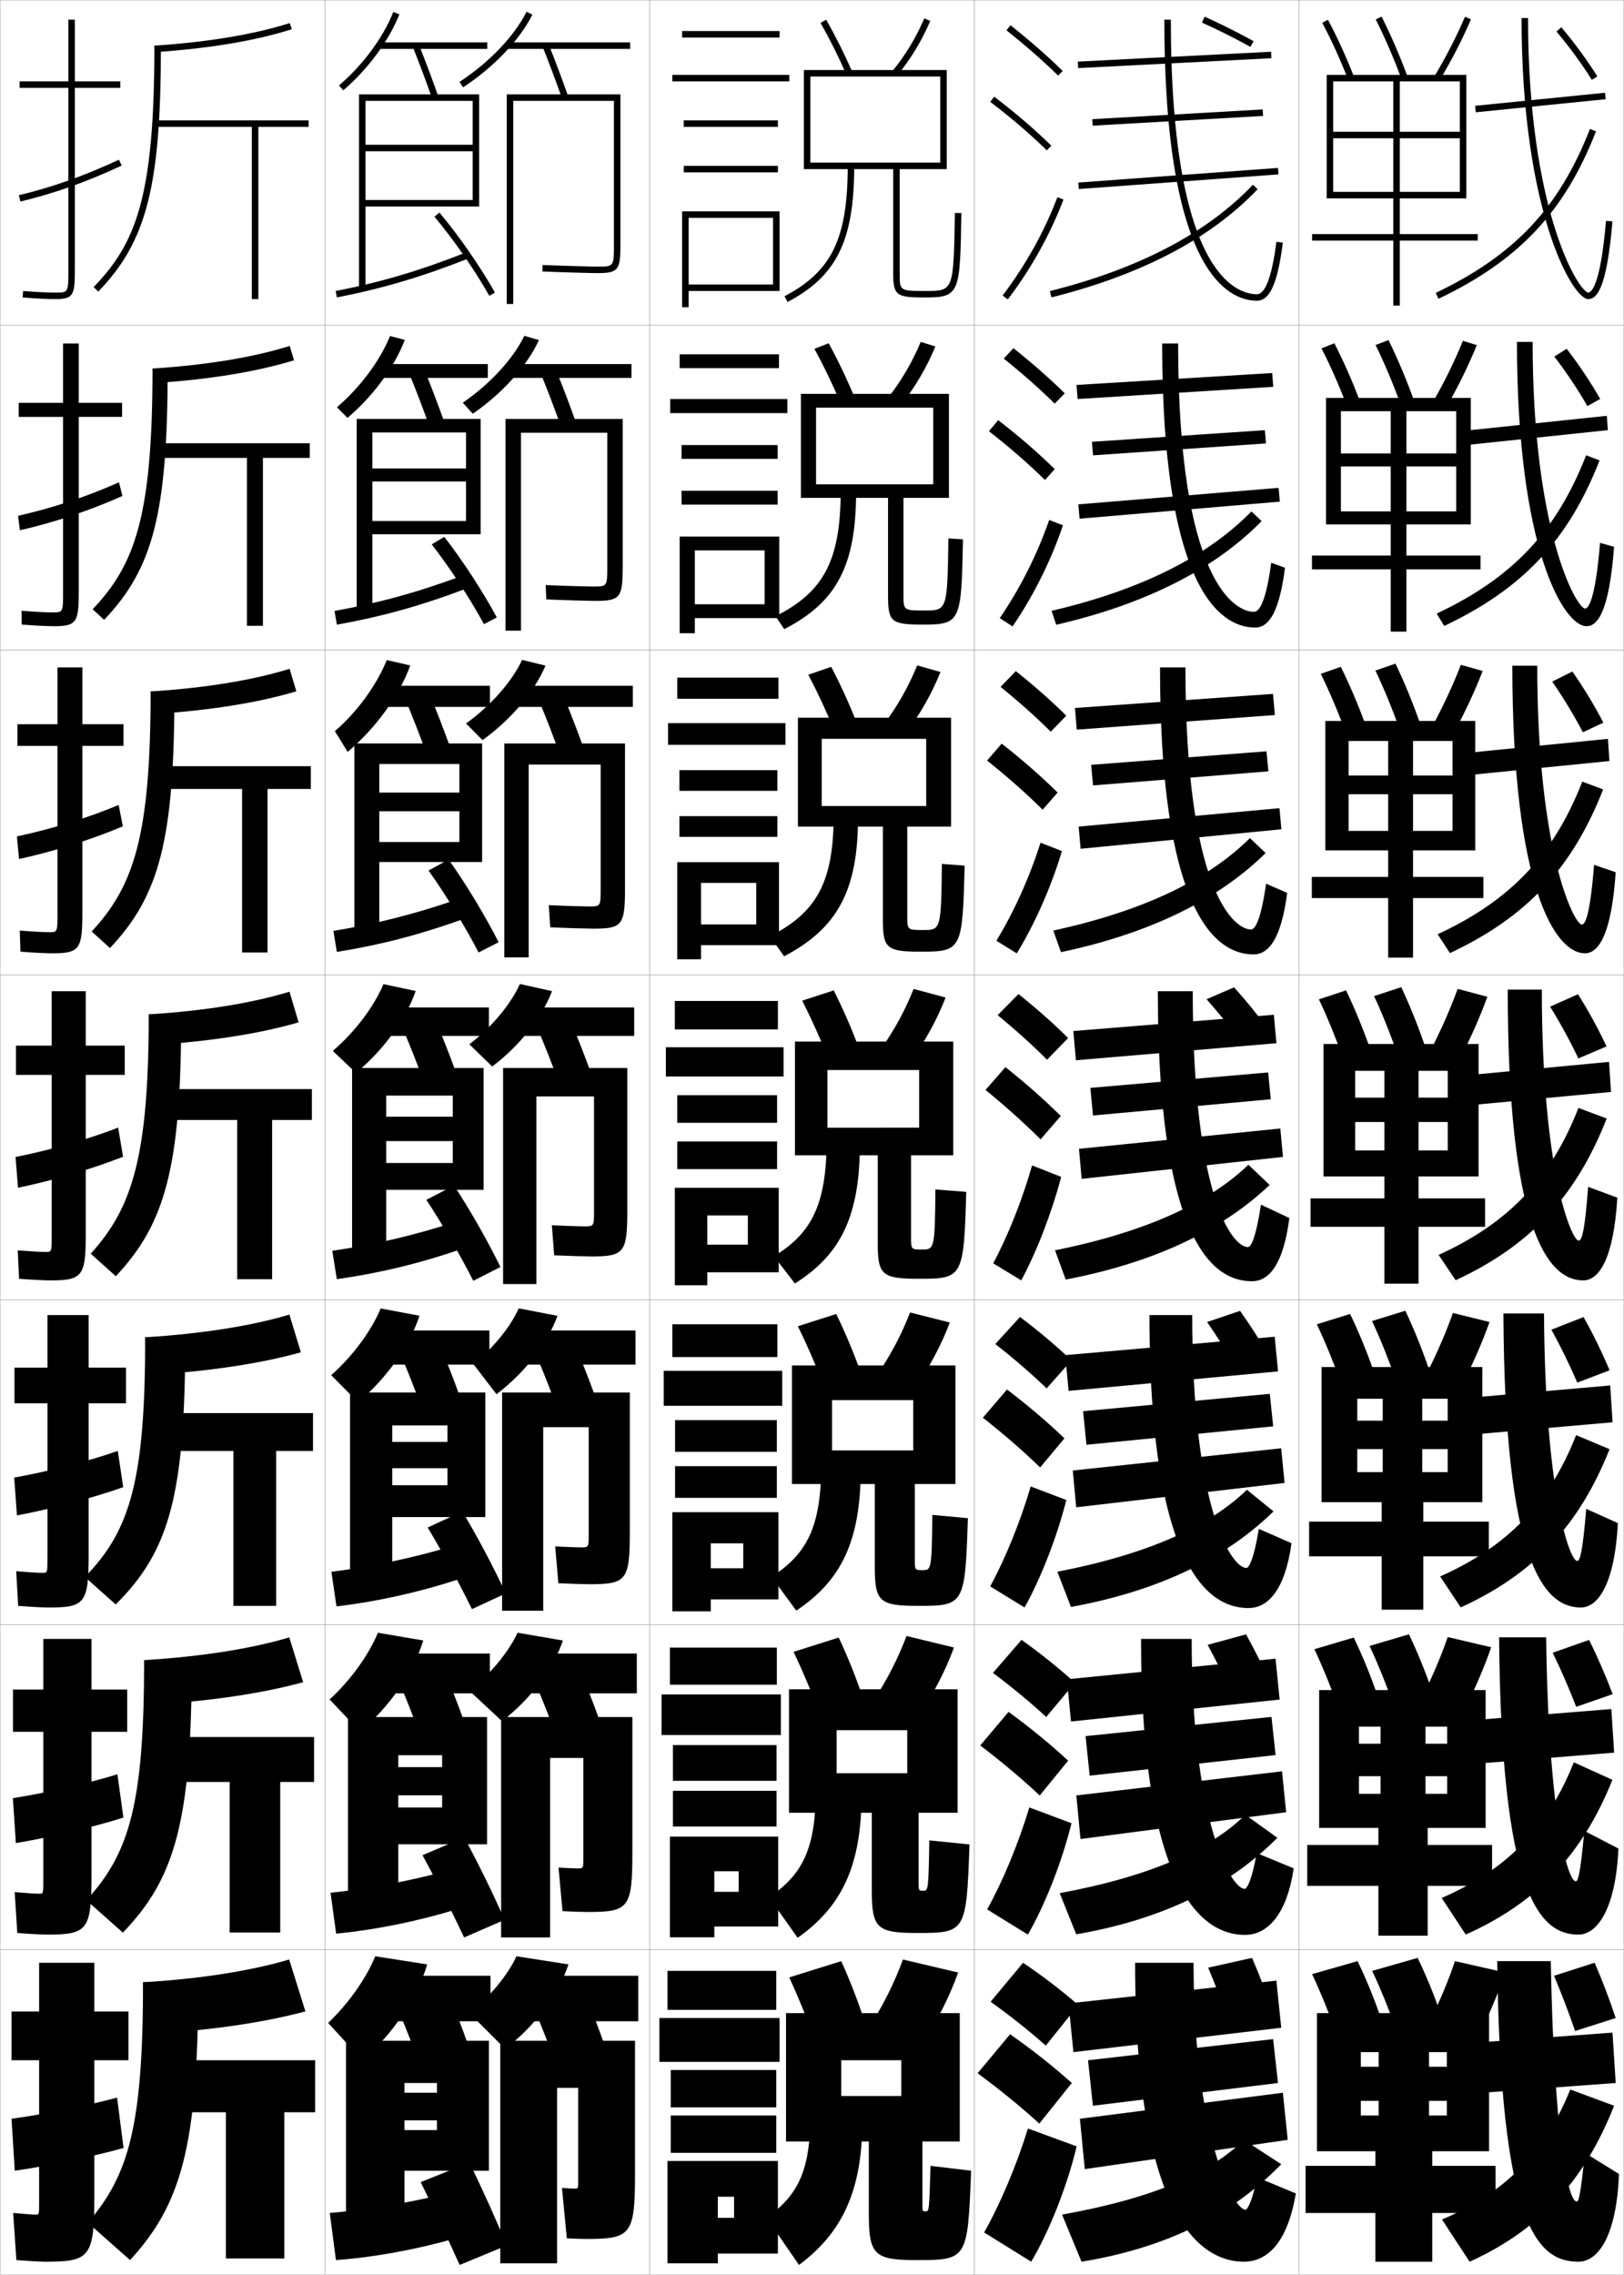 <?xml version="1.0" encoding="utf-8"?>
<!-- Generator: Adobe Illustrator 11 Build 225, SVG Export Plug-In . SVG Version: 6.0.0 Build 78)  -->
<!DOCTYPE svg PUBLIC "-//W3C//DTD SVG 1.0//EN"    "http://www.w3.org/TR/2001/REC-SVG-20010904/DTD/svg10.dtd">
<svg  xmlns="http://www.w3.org/2000/svg" xmlns:xlink="http://www.w3.org/1999/xlink" xmlns:a="http://ns.adobe.com/AdobeSVGViewerExtensions/3.0/"
	 width="500.1" height="700.1" viewBox="0 0 500.1 700.1"
	 overflow="visible" enable-background="new 0 0 500.1 700.1" xml:space="preserve">
		<g id="glyphs">
			<g>
				<rect x="0.05" y="0.05" fill="none" stroke="#999999" stroke-width="0.1" width="100" height="100"/> 
				<rect x="0.05" y="100.05" fill="none" stroke="#999999" stroke-width="0.1" width="100" height="100"/> 
				<rect x="0.05" y="200.05" fill="none" stroke="#999999" stroke-width="0.1" width="100" height="100"/> 
				<rect x="0.05" y="300.05" fill="none" stroke="#999999" stroke-width="0.1" width="100" height="100"/> 
				<rect x="0.05" y="400.05" fill="none" stroke="#999999" stroke-width="0.1" width="100" height="100"/> 
				<rect x="0.05" y="500.05" fill="none" stroke="#999999" stroke-width="0.1" width="100" height="100"/> 
				<rect x="0.05" y="600.05" fill="none" stroke="#999999" stroke-width="0.1" width="100" height="100"/> 
				<rect x="100.05" y="0.05" fill="none" stroke="#999999" stroke-width="0.1" width="100" height="100"/> 
				<rect x="100.05" y="100.05" fill="none" stroke="#999999" stroke-width="0.1" width="100" height="100"/> 
				<rect x="100.05" y="200.05" fill="none" stroke="#999999" stroke-width="0.1" width="100" height="100"/> 
				<rect x="100.05" y="300.05" fill="none" stroke="#999999" stroke-width="0.1" width="100" height="100"/> 
				<rect x="100.05" y="400.05" fill="none" stroke="#999999" stroke-width="0.1" width="100" height="100"/> 
				<rect x="100.05" y="500.05" fill="none" stroke="#999999" stroke-width="0.1" width="100" height="100"/> 
				<rect x="100.05" y="600.05" fill="none" stroke="#999999" stroke-width="0.1" width="100" height="100"/> 
				<rect x="200.05" y="0.05" fill="none" stroke="#999999" stroke-width="0.1" width="100" height="100"/> 
				<rect x="200.05" y="100.05" fill="none" stroke="#999999" stroke-width="0.1" width="100" height="100"/> 
				<rect x="200.05" y="200.05" fill="none" stroke="#999999" stroke-width="0.1" width="100" height="100"/> 
				<rect x="200.05" y="300.05" fill="none" stroke="#999999" stroke-width="0.1" width="100" height="100"/> 
				<rect x="200.05" y="400.05" fill="none" stroke="#999999" stroke-width="0.1" width="100" height="100"/> 
				<rect x="200.05" y="500.05" fill="none" stroke="#999999" stroke-width="0.1" width="100" height="100"/> 
				<rect x="200.05" y="600.05" fill="none" stroke="#999999" stroke-width="0.1" width="100" height="100"/> 
				<rect x="300.05" y="0.05" fill="none" stroke="#999999" stroke-width="0.1" width="100" height="100"/> 
				<rect x="300.05" y="100.05" fill="none" stroke="#999999" stroke-width="0.1" width="100" height="100"/> 
				<rect x="300.05" y="200.05" fill="none" stroke="#999999" stroke-width="0.1" width="100" height="100"/> 
				<rect x="300.05" y="300.05" fill="none" stroke="#999999" stroke-width="0.1" width="100" height="100"/> 
				<rect x="300.05" y="400.05" fill="none" stroke="#999999" stroke-width="0.1" width="100" height="100"/> 
				<rect x="300.05" y="500.05" fill="none" stroke="#999999" stroke-width="0.1" width="100" height="100"/> 
				<rect x="300.05" y="600.05" fill="none" stroke="#999999" stroke-width="0.1" width="100" height="100"/> 
				<rect x="400.05" y="0.05" fill="none" stroke="#999999" stroke-width="0.1" width="100" height="100"/> 
				<rect x="400.05" y="100.05" fill="none" stroke="#999999" stroke-width="0.1" width="100" height="100"/> 
				<rect x="400.05" y="200.05" fill="none" stroke="#999999" stroke-width="0.1" width="100" height="100"/> 
				<rect x="400.05" y="300.05" fill="none" stroke="#999999" stroke-width="0.1" width="100" height="100"/> 
				<rect x="400.05" y="400.05" fill="none" stroke="#999999" stroke-width="0.1" width="100" height="100"/> 
				<rect x="400.05" y="500.05" fill="none" stroke="#999999" stroke-width="0.1" width="100" height="100"/> 
				<rect x="400.05" y="600.05" fill="none" stroke="#999999" stroke-width="0.1" width="100" height="100"/> 
			</g>
			<g>
				<g>
					<path d="M37.05,25.05h-14v-19h-2v19h-15v2h15v56c0,7,0,7-4,7c-2.432,0-5.955-0.177-9.92-0.497
						L6.97,91.547c4.016,0.324,7.596,0.503,10.08,0.503c5.593,0,6-1.245,6-9v-56h14
						V25.05z"/>
					<path d="M5.816,60.077l0.467,1.945c10.503-2.519,20.414-6.035,31.189-11.066
						l-0.846-1.812C25.976,54.117,16.186,57.592,5.816,60.077z"/>
				</g>
				<g>
					<path d="M37.592,123.966H24.258v-18.25h-4.833v18.25H5.758v4.333h13.667v53.75
						c0,6.41-0.01,6.417-3.25,6.417c-2.115,0-5.447-0.174-9.514-0.498l0.028,4.245
						c4.202,0.331,7.691,0.502,9.986,0.502c7.009,0,7.583-1.312,7.583-10.833v-53.584
						h13.333V123.966z"/>
					<path d="M37.701,152.635l-1.07-4.199c-10.075,4.479-20.488,7.918-31.072,10.305
						l0.565,4.452C16.667,160.792,27.436,157.205,37.701,152.635z"/>
				</g>
				<g>
					<path d="M38.032,222.883H25.365v-17.5h-7.667v17.5H5.365v6.667h12.333v51.5
						c0,5.821-0.02,5.833-2.5,5.833c-1.798,0-4.938-0.172-9.109-0.498l0.218,6.496
						c4.387,0.337,7.785,0.502,9.891,0.502c8.425,0,9.167-1.381,9.167-12.667
						v-51.167h12.667V222.883z"/>
					<path d="M37.828,254.313l-1.294-6.584c-9.498,3.984-20.535,7.386-31.333,9.675
						l0.663,6.958C16.447,262.08,28.072,258.423,37.828,254.313z"/>
				</g>
				<g>
					<path d="M15.667,394.05c9.842,0,10.75-1.448,10.75-14.5v-48.75h12v-9h-12v-16.75h-10.5v16.75h-11v9h11v49.25
						c0,5.231-0.029,5.25-1.75,5.25c-1.481,0-4.43-0.169-8.703-0.498l0.406,8.746
						C10.443,393.892,13.75,394.05,15.667,394.05z"/>
					<path d="M37.899,355.992l-1.518-8.971c-8.922,3.489-20.582,6.855-31.596,9.046
						l0.762,9.465C16.172,363.367,28.653,359.641,37.899,355.992z"/>
				</g>
				<g>
					<path d="M15.127,494.716c11.103,0,12.167-1.438,12.167-16.333v-46.5h11.5v-11h-11.5v-16.166
						H14.627v16.166H4.461v11h10.167v47.5c0,4.643-0.03,4.667-1.5,4.667
						c-1.285,0-4.124-0.169-8.135-0.499l0.604,10.664
						C10.226,494.563,13.416,494.716,15.127,494.716z"/>
					<path d="M37.949,457.678l-1.678-11.147c-9.012,3.146-21.278,6.303-31.897,8.198
						l0.841,11.643C15.366,464.501,28.676,460.982,37.949,457.678z"/>
				</g>
				<g>
					<path d="M14.589,595.383c12.364,0,13.583-1.429,13.583-18.166v-44.25h11v-13h-11v-15.584
						H13.339v15.584H4.006v13h9.333v45.75c0,4.054-0.031,4.083-1.25,4.083
						c-1.089,0-3.819-0.168-7.568-0.499l0.802,12.582
						C10.01,595.236,13.083,595.383,14.589,595.383z"/>
					<path d="M38,559.364l-1.839-13.324c-9.102,2.804-21.973,5.75-32.199,7.349
						l0.92,13.822C14.562,565.635,28.699,562.325,38,559.364z"/>
				</g>
				<g>
					<path d="M14.05,696.05c13.625,0,15-1.419,15-20v-42h10.5v-15h-10.5v-15h-17v15h-8.5v15h8.5v44
						c0,3.466-0.031,3.5-1,3.5c-0.893,0-3.514-0.168-7-0.5l1,14.5
						C9.793,695.909,12.749,696.05,14.05,696.05z"/>
					<path d="M38.05,661.05l-2-15.5c-9.191,2.46-22.668,5.196-32.5,6.5l1,16
						C13.757,666.769,28.722,663.667,38.05,661.05z"/>
				</g>
			</g>
			<g>
				<g>
					<path d="M94.05,619.01l-5-15.96c-11.578,3.411-26.928,5.933-45,7l0.5,16
						C64.401,624.978,81.288,622.447,94.05,619.01z"/>
					<path d="M61.05,610.05c0,50.87-5.43,68.53-21,85.5l-13-11.5
						c12.489-14.526,17-29.471,17-74H61.05z"/>
					<polygon points="50.05,634.05 50.05,650.05 69.55,650.05 69.55,695.05 
						87.55,695.05 87.55,650.05 97.05,650.05 97.05,634.05 "/>
				</g>
				<g>
					<path d="M93.35,517.7l-4.267-13.783c-11.315,3.373-26.682,5.906-44.7,6.992
						l0.439,13.832C64.373,523.649,81.037,521.104,93.35,517.7z"/>
					<path d="M59.05,510.909c0,49.588-5.107,67.135-21.213,83.865l-11.24-9.98
						c13.25-14.41,17.786-29.697,17.786-73.885H59.05z"/>
					<polygon points="49.435,534.575 49.435,548.409 70.717,548.409 70.717,594.741 
						86.3,594.741 86.3,548.409 96.717,548.409 96.717,534.575 "/>
				</g>
				<g>
					<path d="M92.65,416.174l-3.534-11.608c-11.053,3.335-26.435,5.881-44.4,6.984
						l0.378,11.665C64.344,422.104,80.787,419.542,92.65,416.174z"/>
					<path d="M57.05,411.55c0,48.308-4.784,65.74-21.426,82.23l-9.481-8.462
						c14.011-14.291,18.573-29.923,18.573-73.769H57.05z"/>
					<polygon points="48.819,434.883 48.819,446.55 71.883,446.55 71.883,494.216 
						85.05,494.216 85.05,446.55 96.383,446.55 96.383,434.883 "/>
				</g>
			</g>
			<g>
				<g>
					<path d="M47.55,14.05l0.133,1.996c16.744-1.116,30.932-3.484,42.169-7.043
						l-0.604-1.906C78.163,10.606,64.134,12.945,47.55,14.05z"/>
					<path d="M47.55,14.05c0,46.943-5.775,60.862-18.72,74.307l1.44,1.387
						c14.956-15.531,19.28-32.51,19.28-75.693H47.55z"/>
					<polygon points="95.05,37.05 47.859,37.05 47.859,39.05 77.55,39.05 
						77.55,92.05 79.55,92.05 79.55,39.05 95.05,39.05 "/>
				</g>
				<g>
					<path d="M90.551,110.879l-1.336-4.416c-11.167,3.494-25.417,5.863-42.249,6.961
						l0.194,4.497C64.422,116.812,79.06,114.417,90.551,110.879z"/>
					<path d="M51.633,113.425c0,44.465-4.509,61.557-19.566,77.328l-3.534-3.239
						c12.926-13.688,18.434-28.292,18.434-74.089H51.633z"/>
					<polygon points="48.224,136.424 48.224,140.924 76.05,140.924 76.05,192.591 
						80.966,192.591 80.966,140.924 95.383,140.924 95.383,136.424 "/>
				</g>
				<g>
					<path d="M91.251,212.755l-2.068-6.924c-11.25,3.477-25.719,5.877-42.799,6.969
						l0.255,6.998C64.418,218.696,79.505,216.274,91.251,212.755z"/>
					<path d="M53.716,212.8c0,45.746-4.692,62.951-19.853,78.962l-5.627-5.091
						c12.908-13.931,18.147-29.221,18.147-73.871H53.716z"/>
					<polygon points="48.589,235.8 48.589,242.8 74.55,242.8 74.55,293.133 
						82.383,293.133 82.383,242.8 95.716,242.8 95.716,235.8 "/>
				</g>
				<g>
					<path d="M91.95,314.632l-2.801-9.434c-11.332,3.461-26.021,5.891-43.35,6.977
						l0.316,9.498C64.414,320.579,79.951,318.13,91.95,314.632z"/>
					<path d="M55.8,312.175c0,47.027-4.877,64.346-20.14,80.597l-7.721-6.943
						c12.889-14.174,17.86-30.149,17.86-73.653H55.8z"/>
					<polygon points="48.954,335.175 48.954,344.675 73.05,344.675 73.05,393.675 
						83.8,393.675 83.8,344.675 96.05,344.675 96.05,335.175 "/>
				</g>
			</g>
			<g>
				<path d="M104.399,26.289l1.3,1.521c7.575-6.471,14.034-15.216,17.28-23.392
					l-1.859-0.738C117.989,11.569,111.739,20.021,104.399,26.289z"/>
				<rect x="116.55" y="13.05" width="33.5" height="2"/> 
				<path d="M127.12,14.419c2.076,5.229,4.146,10.748,5.986,15.964l1.887-0.666
					c-1.849-5.239-3.928-10.784-6.014-16.036L127.12,14.419z"/>
				<path d="M141.501,25.214l1.098,1.672c9.468-6.218,17.447-14.588,21.346-22.389
					l-1.789-0.895C158.407,11.103,150.687,19.181,141.501,25.214z"/>
				<rect x="156.05" y="13.05" width="38" height="2"/> 
				<path d="M167.12,14.419c2.076,5.229,4.146,10.748,5.986,15.964l1.887-0.666
					c-1.849-5.239-3.928-10.784-6.014-16.036L167.12,14.419z"/>
				<polygon points="112.55,31.05 145.55,31.05 145.55,44.55 112.55,44.55 
					112.55,46.55 145.55,46.55 145.55,61.55 112.55,61.55 112.55,63.55 
					147.55,63.55 147.55,29.05 110.55,29.05 110.55,89.05 112.55,89.05 "/>
				<path d="M103.358,89.568l0.383,1.963c14.072-2.738,26.237-6.343,40.676-12.052
					l-0.734-1.859C129.364,83.28,117.304,86.854,103.358,89.568z"/>
				<g>
					<path d="M133.783,66.692c5.991,7.146,12.465,16.477,16.896,24.348l1.742-0.98
						c-4.486-7.972-11.04-17.418-17.104-24.652L133.783,66.692z"/>
				</g>
				<path d="M158.05,31.05h31v44c0,7,0,7-5,7c-1.955,0-10.51-0.229-16.958-0.499
					l-0.084,1.998c6.472,0.271,15.071,0.501,17.042,0.501c6.567,0,7-1.131,7-9v-46h-35
					v64.5h2V31.05z"/>
			</g>
			<g>
				<path d="M103.758,125.332l3.25,3.269c7.824-6.604,14.447-15.585,17.65-23.993
					l-4.549-1.199C117.039,111.002,110.908,119.226,103.758,125.332z"/>
				<rect x="116.883" y="112.049" width="33.333" height="4.25"/> 
				<path d="M126.193,115.361c2.083,5.136,4.16,10.587,5.988,15.719l4.569-1.395
					c-1.835-5.152-3.919-10.624-6.011-15.78L126.193,115.361z"/>
				<path d="M142.509,123.936l3.082,3.394c9.107-6.249,16.737-14.739,20.371-22.657
					l-4.491-1.329C158.02,110.445,150.919,118.172,142.509,123.936z"/>
				<rect x="157.299" y="112.049" width="37.167" height="4.25"/> 
				<path d="M166.693,115.361c2.084,5.136,4.16,10.587,5.988,15.719l4.569-1.395
					c-1.835-5.152-3.919-10.624-6.011-15.78L166.693,115.361z"/>
				<polygon points="114.674,133.091 143.508,133.091 143.508,144.174 114.674,144.174 
					114.674,148.175 143.508,148.175 143.508,160.341 114.674,160.341 114.674,164.425 
					148.008,164.425 148.008,128.925 109.841,128.925 109.841,188.841 114.674,188.841 "/>
				<path d="M103.015,188.024l0.719,4.219c13.595-2.415,25.909-5.809,39.913-11.126
					l-1.012-4.05C128.703,182.272,116.49,185.607,103.015,188.024z"/>
				<path d="M132.953,167.543c5.608,7.208,11.803,16.687,16.079,24.54l3.952-2.067
					c-4.264-7.929-10.493-17.5-16.171-24.793L132.953,167.543z"/>
				<path d="M183.425,184.925c7.766,0,8.333-1.156,8.333-10.833v-45.167h-36.083v65.167h4.75
					v-60.917h26.583v41.083c0,6.243-0.008,6.25-4.333,6.25
					c-1.706,0-8.962-0.2-14.632-0.449l0.18,4.415
					C174.072,184.723,181.568,184.925,183.425,184.925z"/>
			</g>
			<g>
				<path d="M103.117,225.004l3.937,6.394c8.637-7.286,15.9-17.257,19.282-26.602
					l-7.239-1.659C116.031,210.795,109.888,219.257,103.117,225.004z"/>
				<rect x="117.216" y="211.05" width="33.667" height="6.5"/> 
				<path d="M125.266,216.303c2.092,5.045,4.174,10.427,5.991,15.475l7.252-2.123
					c-1.822-5.065-3.911-10.463-6.009-15.525L125.266,216.303z"/>
				<path d="M143.517,222.659l5.065,5.114c8.747-6.28,16.027-14.89,19.397-22.925
					l-7.193-1.763C157.634,209.789,151.151,217.164,143.517,222.659z"/>
				<rect x="158.55" y="211.05" width="36.333" height="6.5"/> 
				<path d="M166.266,216.303c2.092,5.045,4.174,10.427,5.991,15.475l7.252-2.123
					c-1.822-5.065-3.911-10.463-6.009-15.525L166.266,216.303z"/>
				<polygon points="116.8,235.133 141.466,235.133 141.466,243.925 116.8,243.925 
					116.8,249.675 141.466,249.675 141.466,259.133 116.8,259.133 116.8,265.3 
					148.466,265.3 148.466,228.8 109.133,228.8 109.133,288.633 116.8,288.633 "/>
				<path d="M102.672,286.479l1.056,6.475c13.118-2.09,25.581-5.275,39.15-10.201
					l-1.289-6.24C128.041,281.265,115.676,284.361,102.672,286.479z"/>
				<path d="M131.969,267.9c5.277,7.415,11.252,17.234,15.417,25.227l6.161-3.154
					c-4.082-8.043-10.045-17.932-15.389-25.434L131.969,267.9z"/>
				<path d="M182.8,285.8c8.965,0,9.666-1.181,9.666-12.667v-44.333h-37.166v65.833
					h7.5v-59.333h22.166v38.167c0,5.486-0.016,5.5-3.666,5.5
					c-1.455,0-7.414-0.17-12.305-0.399l0.443,6.832
					C174.665,285.625,181.057,285.8,182.8,285.8z"/>
			</g>
			<g>
				<path d="M102.476,323.419l7.148,6.762c8.32-6.868,15.273-16.323,18.391-25.195
					l-9.93-2.119C115.139,309.869,109.247,317.636,102.476,323.419z"/>
				<rect x="117.55" y="310.05" width="33" height="8.75"/> 
				<path d="M124.339,317.245c2.1,4.953,4.188,10.266,5.993,15.23l9.935-2.852
					c-1.809-4.979-3.902-10.303-6.006-15.27L124.339,317.245z"/>
				<path d="M144.525,321.382l7.049,6.836c8.386-6.312,15.317-15.041,18.423-23.193
					l-9.895-2.197C157.247,309.132,151.384,316.156,144.525,321.382z"/>
				<rect x="159.8" y="310.05" width="35.5" height="8.75"/> 
				<path d="M165.839,317.245c2.1,4.953,4.188,10.266,5.993,15.23l9.935-2.852
					c-1.809-4.979-3.902-10.303-6.006-15.27L165.839,317.245z"/>
				<polygon points="118.925,337.175 139.425,337.175 139.425,343.675 118.925,343.675 
					118.925,351.175 139.425,351.175 139.425,357.925 118.925,357.925 118.925,366.175 
					148.925,366.175 148.925,328.675 108.425,328.675 108.425,388.425 118.925,388.425 "/>
				<path d="M102.329,384.935l1.392,8.73c12.642-1.766,25.253-4.741,38.388-9.275
					l-1.566-8.43C127.38,380.257,114.862,383.114,102.329,384.935z"/>
				<path d="M131.292,369.246c4.842,7.33,10.479,17.106,14.447,24.924l8.371-4.24
					c-3.818-7.843-9.398-17.662-14.303-25.076L131.292,369.246z"/>
				<path d="M182.175,386.675c10.164,0,11-1.206,11-14.5v-43.5h-38.25v66.5h10.25v-57.75h17.75v35.25
					c0,4.729-0.023,4.75-3,4.75c-1.205,0-5.866-0.142-9.979-0.35l0.707,9.249
					C175.259,386.527,180.546,386.675,182.175,386.675z"/>
			</g>
			<g>
				<path d="M101.988,423.213l8.266,8.341c8.604-7.141,15.853-17.291,18.927-26.63
					l-11.953-2.246C114.343,409.612,108.57,417.403,101.988,423.213z"/>
				<rect x="118.204" y="409.467" width="32.5" height="10.5"/> 
				<path d="M123.897,418.097c2.107,4.972,4.202,10.33,5.995,15.32l11.623-3.9
					c-1.795-5-3.894-10.366-6.004-15.347L123.897,418.097z"/>
				<path d="M145.739,419.763l7.148,9.316c8.631-6.525,15.716-15.625,18.782-24.129
					l-11.93-2.299C157.161,408.417,151.875,414.927,145.739,419.763z"/>
				<rect x="161.038" y="409.467" width="34.667" height="10.5"/> 
				<path d="M165.563,418.097c2.107,4.972,4.202,10.33,5.996,15.32l11.623-3.9
					c-1.796-5-3.895-10.366-6.004-15.347L165.563,418.097z"/>
				<polygon points="120.788,438.675 137.788,438.675 137.788,443.759 120.788,443.759 
					120.788,451.842 137.788,451.842 137.788,457.092 120.788,457.092 120.788,466.884 
					149.454,466.884 149.454,428.55 107.788,428.55 107.788,488.217 120.788,488.217 "/>
				<path d="M102.057,483.724l1.561,10.653c12.165-1.441,24.925-4.208,37.625-8.351
					l-1.677-10.286C126.79,479.583,114.12,482.2,102.057,483.724z"/>
				<path d="M131.699,470.098c4.459,7.392,9.816,17.315,13.631,25.116l10.414-4.827
					c-3.596-7.8-8.852-17.743-13.369-25.218L131.699,470.098z"/>
				<path d="M181.621,487.55c11.363,0,12.333-1.23,12.333-16.333v-42.667h-39.333v67.167
					h12.667v-56.5h14v33c0,3.972-0.031,4-2.333,4c-0.956,0-4.651-0.117-7.985-0.3
					l0.971,11.332C175.923,487.43,180.105,487.55,181.621,487.55z"/>
			</g>
			<g>
				<path d="M101.501,523.007l9.383,9.92c8.889-7.412,16.433-18.259,19.463-28.064
					l-13.977-2.373C113.547,509.356,107.894,517.171,101.501,523.007z"/>
				<rect x="118.858" y="508.884" width="32" height="12.25"/> 
				<path d="M123.455,518.948c2.114,4.99,4.216,10.394,5.997,15.41l13.312-4.95
					c-1.782-5.021-3.886-10.429-6.002-15.423L123.455,518.948z"/>
				<path d="M144.518,520.327l10.065,9.361c8.699-6.67,15.792-16.045,18.758-24.813
					l-13.965-2.399C156.625,508.438,150.999,515.265,144.518,520.327z"/>
				<rect x="162.275" y="508.884" width="33.833" height="12.25"/> 
				<path d="M165.288,518.948c2.114,4.99,4.216,10.394,5.998,15.41l13.312-4.95
					c-1.783-5.021-3.887-10.429-6.002-15.423L165.288,518.948z"/>
				<polygon points="122.65,540.175 136.15,540.175 136.15,543.842 122.65,543.842 
					122.65,552.509 136.15,552.509 136.15,556.259 122.65,556.259 122.65,567.592 
					149.983,567.592 149.983,528.425 107.15,528.425 107.15,588.009 122.65,588.009 "/>
				<path d="M101.785,582.512l1.73,12.577c11.688-1.117,24.597-3.675,36.862-7.426
					l-1.788-12.143C126.199,578.909,113.378,581.287,101.785,582.512z"/>
				<path d="M130.106,570.949c4.076,7.452,9.153,17.525,12.815,25.308l12.457-5.413
					c-3.374-7.757-8.305-17.825-12.435-25.359L130.106,570.949z"/>
				<path d="M181.067,588.425c12.562,0,13.666-1.256,13.666-18.166v-41.834h-40.417v67.834
					h15.084v-55.25h10.25v30.75c0,3.215-0.039,3.25-1.667,3.25c-0.706,0-3.437-0.093-5.992-0.25
					l1.235,13.416C176.588,588.332,179.665,588.425,181.067,588.425z"/>
			</g>
			<g>
				<path d="M101.05,622.55l10.5,11.5c9.174-7.685,17.013-19.227,20-29.5l-16-2.5
					C112.788,608.85,107.254,616.688,101.05,622.55z"/>
				<rect x="119.55" y="608.05" width="31.5" height="14"/> 
				<path d="M123.05,619.55c2.122,5.009,4.23,10.457,6,15.5l15-6
					c-1.77-5.043-3.878-10.491-6-15.5L123.05,619.55z"/>
				<path d="M144.55,619.55l11,11c9.123-6.95,16.513-16.79,19.5-26l-16-2.5
					C156.351,607.842,150.844,614.568,144.55,619.55z"/>
				<rect x="163.55" y="608.05" width="33" height="14"/> 
				<path d="M165.05,619.55c2.122,5.009,4.23,10.457,6,15.5l15-6
					c-1.77-5.043-3.878-10.491-6-15.5L165.05,619.55z"/>
				<polygon points="106.55,628.05 106.55,687.55 124.55,687.55 124.55,641.05 
					134.55,641.05 134.55,644.05 124.55,644.05 124.55,652.55 134.55,652.55 
					134.55,655.55 124.55,655.55 124.55,668.05 150.55,668.05 150.55,628.05 "/>
				<path d="M101.55,681.05l1.9,14.5c11.211-0.793,24.269-3.141,36.1-6.5l-1.899-14
					C125.646,677.984,112.672,680.123,101.55,681.05z"/>
				<path d="M144.55,665.55l-15,6c3.694,7.514,8.492,17.735,12,25.5l14.5-6
					C152.898,683.336,148.293,673.144,144.55,665.55z"/>
				<path d="M180.55,689.05c13.761,0,15-1.281,15-20v-41h-41.5v68.5h17.5v-54h6.5v28.5
					c0,2.458-0.047,2.5-1,2.5c-0.456,0-2.222-0.067-4-0.2l1.5,15.5
					C177.289,688.984,179.262,689.05,180.55,689.05z"/>
			</g>
			<g>
				<path d="M252.68,7.042c2.931,5.184,5.606,10.536,7.954,15.908l1.832-0.801
					c-2.374-5.435-5.081-10.849-8.046-16.092L252.68,7.042z"/>
				<path d="M274.779,21.912l1.541,1.275c4.075-4.928,7.49-10.562,10.148-16.743
					l-1.838-0.789C282.048,11.661,278.733,17.132,274.779,21.912z"/>
				<path d="M249.55,50.05v2h25.5v32c0,7.082,1.13,7.5,10,7.5c10.575,0,10.599-1.468,11-25.983
					l-2-0.033c-0.393,24.017-0.393,24.017-9,24.017c-8,0-8,0-8-5.5v-32h14.5v-30.5h-44v30.5h2v-28.5h40
					v26.5H249.55z"/>
				<path d="M261.05,51.05c0,22.362-4.911,32.484-19.465,40.114l0.929,1.771
					c15.162-7.949,20.536-18.909,20.536-41.886H261.05z"/>
			</g>
			<g>
				<path d="M263.146,122.299c-2.345-5.665-5.022-11.273-7.955-16.659l-4.394,1.707
					c2.91,5.335,5.591,10.91,7.962,16.507L263.146,122.299z"/>
				<path d="M273.574,122.268l4.096,2.061c4.197-5.278,7.723-11.315,10.374-17.702
					l-4.51-1.406C280.967,111.372,277.585,117.175,273.574,122.268z"/>
				<path d="M251.3,149.05v4.167h22.166v30.417c0,7.933,1.217,8.583,10.917,8.583
					c11.509,0,11.652-1.096,12.167-26.236l-4.5-0.272
					c-0.305,22.088-0.387,22.175-7.334,22.175c-6.493,0-6.499-0.004-6.499-4.917
					v-29.75h13.999v-32h-45.583v32h4.667v-27.75h36.083v23.584H251.3z"/>
				<path d="M258.883,150.966c0,21.457-5.199,31.228-20.075,38.678l2.697,3.977
					c16.134-8.275,22.128-19.554,22.128-42.321L258.883,150.966z"/>
			</g>
			<g>
				<path d="M263.827,222.449c-2.314-5.896-4.963-11.698-7.863-17.228l-7.048,2.429
					c2.888,5.487,5.576,11.284,7.97,17.106L263.827,222.449z"/>
				<path d="M272.37,222.625l6.649,2.846c4.319-5.629,7.956-12.069,10.599-18.662
					l-7.181-2.023C279.886,211.084,276.438,217.219,272.37,222.625z"/>
				<path d="M253.05,248.05v6.333h18.833v28.833c0,8.785,1.302,9.667,11.833,9.667
					c12.442,0,12.707-0.724,13.334-26.489l-7-0.511
					c-0.217,20.161-0.38,20.333-5.667,20.333c-4.987,0-4.999-0.008-4.999-4.333v-27.5
					h13.499v-33.5h-47.167v33.5h7.333v-27h32.166v20.667H253.05z"/>
				<path d="M256.716,250.883c0,20.551-5.219,29.972-19.605,37.243l4.347,6.182
					c16.391-8.601,22.759-20.2,22.759-42.757L256.716,250.883z"/>
			</g>
			<g>
				<g>
					<path d="M264.508,322.6c-2.284-6.126-4.903-12.123-7.772-17.796l-9.701,3.151
						c2.865,5.639,5.562,11.658,7.978,17.705L264.508,322.6z"/>
					<path d="M271.165,322.981l9.204,3.632c4.442-5.98,8.189-12.822,10.824-19.621
						l-9.853-2.64C278.806,310.796,275.29,317.263,271.165,322.981z"/>
					<path d="M254.8,347.05v8.5h15.5v27.25c0,9.636,1.388,10.75,12.75,10.75
						c13.375,0,13.761-0.352,14.5-26.742l-9.5-0.75c-0.129,18.233-0.373,18.492-4,18.492
						c-3.481,0-3.5-0.013-3.5-3.75v-25.25h13v-35h-48.75v35h10v-26.25h28.25v17.75H254.8z"/>
					<path d="M254.55,350.8c0,19.645-4.465,28.715-16.232,35.807l6.465,8.387
						C259,386.066,264.8,374.147,264.8,351.8L254.55,350.8z"/>
				</g>
				<g>
					<path d="M265.188,422.749c-2.254-6.355-4.844-12.547-7.682-18.363l-11.801,3.768
						c2.843,5.79,5.547,12.031,7.984,18.303L265.188,422.749z"/>
					<path d="M269.96,423.337l11.469,4.256c4.564-6.332,8.422-13.578,11.051-20.582
						l-12.236-3.092C277.725,410.508,274.143,417.306,269.96,423.337z"/>
					<path d="M269.384,456.716v25.668c0,10.556,1.533,11.832,13.332,11.832
						c14.193,0,14.49-0.271,15.334-26.994l-10.938-1
						c-0.191,16.807-0.355,16.994-2.922,16.994c-2.459,0-2.475-0.017-2.475-3.166
						v-23.334h12.5v-36.5h-50.333v36.5h12.333v-25.832h25v15.5h-25v10.332H269.384z"/>
					<path d="M252.884,450.716c0,18.873-4.188,27.447-15.322,34.539l7.644,10.424
						c13.903-9.252,19.845-21.49,19.845-43.629L252.884,450.716z"/>
				</g>
				<g>
					<path d="M265.869,522.899c-2.225-6.587-4.784-12.973-7.591-18.932l-13.9,4.384
						c2.821,5.941,5.531,12.405,7.992,18.901L265.869,522.899z"/>
					<path d="M268.755,523.693l13.734,4.878c4.687-6.683,8.654-14.332,11.275-21.541
						l-14.618-3.546C276.644,510.22,272.995,517.35,268.755,523.693z"/>
					<path d="M268.467,557.883v24.084c0,11.477,1.679,12.916,13.916,12.916
						c15.011,0,15.22-0.193,16.167-27.247l-12.375-1.25
						c-0.254,15.381-0.337,15.497-1.843,15.497c-1.437,0-1.449-0.021-1.449-2.583
						v-21.417h12v-38h-51.916v38h14.666v-25.416h21.75v13.25h-21.75v12.166H268.467z"/>
					<path d="M251.217,550.633c0,18.1-3.909,26.18-14.411,33.27l8.822,12.462
						c13.588-9.578,19.672-22.136,19.672-44.064L251.217,550.633z"/>
				</g>
			</g>
			<g>
				<path d="M266.55,623.05c-2.194-6.818-4.725-13.397-7.5-19.5l-16,5
					c2.799,6.093,5.516,12.779,8,19.5L266.55,623.05z"/>
				<path d="M278.05,603.05c-2.487,6.882-6.202,14.344-10.5,21l16,5.5
					c4.809-7.033,8.887-15.086,11.5-22.5L278.05,603.05z"/>
				<path d="M267.55,659.05v22.5c0,12.397,1.825,14,14.5,14c15.828,0,15.948-0.114,17-27.5l-12.5-1.5
					c-0.419,13.955-0.453,14-1.5,14c-0.984,0-1-0.026-1-2v-19.5h11.5v-39.5h-53.5v39.5h17v-25h18.5v11h-18.5v14
					H267.55z"/>
				<path d="M249.55,650.55c0,17.326-3.631,24.911-13.5,32l10,14.5
					c13.274-9.903,19.5-22.78,19.5-44.5L249.55,650.55z"/>
			</g>
			<g>
				<g>
					<path d="M309.929,9.333c5.9,4.677,11.257,9.363,15.922,13.932l1.398-1.43
						C322.535,17.219,317.125,12.485,311.171,7.767L309.929,9.333z"/>
					<path d="M304.943,31.345c6.494,4.947,12.188,9.828,17.408,14.921l1.396-1.432
						c-5.278-5.15-11.033-10.083-17.592-15.079L304.943,31.345z"/>
					<path d="M308.753,90.945l1.594,1.209c7.186-9.465,13.112-20.099,17.139-30.751
						l-1.871-0.707C321.655,71.171,315.824,81.631,308.753,90.945z"/>
				</g>
				<g>
					<path d="M309.104,110.364c5.802,4.646,11.095,9.331,15.687,13.86l3.092-3.181
						c-4.623-4.551-9.976-9.257-15.813-13.89L309.104,110.364z"/>
					<path d="M321.793,147.726l3.005-3.351c-5.189-5.092-10.954-10.086-17.407-15.065
						l-2.857,3.398C310.943,137.698,316.641,142.664,321.793,147.726z"/>
					<path d="M327.329,161.665c-3.663,10.819-9.126,21.814-15.523,31.119l-3.938-2.55
						c6.264-9.131,11.577-19.688,15.227-30.214L327.329,161.665z"/>
				</g>
				<g>
					<path d="M308.123,211.395c5.703,4.616,10.932,9.298,15.45,13.788l4.786-4.931
						c-4.532-4.487-9.828-9.165-15.549-13.712L308.123,211.395z"/>
					<path d="M321.075,249.185l4.615-5.271c-5.101-5.032-10.875-10.089-17.223-15.051
						l-4.502,5.206C310.292,239.103,315.992,244.153,321.075,249.185z"/>
					<path d="M327.016,261.925c-3.302,10.986-8.301,22.342-13.908,31.487l-6.281-3.893
						c5.454-8.946,10.252-19.602,13.592-30.179L327.016,261.925z"/>
				</g>
				<g>
					<path d="M307.22,312.425c5.604,4.586,10.77,9.266,15.215,13.716l6.48-6.682
						c-4.441-4.422-9.681-9.073-15.285-13.534L307.22,312.425z"/>
					<path d="M320.438,350.645l6.225-7.189c-5.013-4.974-10.797-10.093-17.039-15.037
						l-6.146,7.014C309.72,340.508,315.423,345.644,320.438,350.645z"/>
					<path d="M326.78,362.187c-2.938,11.153-7.474,22.87-12.293,31.855l-8.625-5.234
						c4.646-8.762,8.927-19.516,11.957-30.145L326.78,362.187z"/>
				</g>
				<g>
					<path d="M306.496,413.633c5.844,4.568,11.179,9.196,15.81,13.645l7.654-8.622
						c-4.616-4.388-10.031-8.969-15.856-13.355L306.496,413.633z"/>
					<path d="M320.308,451.613l7.483-8.96c-5.191-4.979-11.196-10.098-17.692-15.025
						l-7.432,8.676C309.185,441.423,315.102,446.578,320.308,451.613z"/>
					<path d="M328.37,461.641c-2.933,11.542-7.848,24.076-12.862,33.07l-10.583-6.489
						c4.757-8.775,9.279-19.889,12.472-30.763L328.37,461.641z"/>
				</g>
				<g>
					<path d="M305.773,514.842c6.081,4.55,11.587,9.126,16.404,13.571l8.827-10.561
						c-4.79-4.354-10.382-8.864-16.429-13.178L305.773,514.842z"/>
					<path d="M320.179,552.581l8.742-10.729c-5.37-4.982-11.596-10.103-18.347-15.013
						l-8.716,10.338C308.649,542.339,314.779,547.514,320.179,552.581z"/>
					<path d="M329.96,561.096c-2.926,11.931-8.222,25.281-13.431,34.285l-12.542-7.745
						c4.868-8.788,9.633-20.261,12.985-31.382L329.96,561.096z"/>
				</g>
				<g>
					<path d="M305.05,616.05c6.32,4.532,11.996,9.057,17,13.5l10-12.5
						c-4.965-4.321-10.732-8.76-17-13L305.05,616.05z"/>
					<path d="M320.05,653.55l10-12.5c-5.549-4.986-11.995-10.107-19-15l-10,12
						C308.114,643.254,314.458,648.448,320.05,653.55z"/>
					<path d="M331.55,660.55c-2.919,12.319-8.596,26.487-14,35.5l-14.5-9
						c4.979-8.802,9.985-20.634,13.5-32L331.55,660.55z"/>
				</g>
			</g>
			<g>
				
					<rect x="360.799" y="-11.238" transform="matrix(-0.051 -0.999 0.999 -0.051 361.641 380.825)" width="2.001" height="59.576"/> 
				
					<rect x="361.8" y="9.757" transform="matrix(-0.057 -0.998 0.998 -0.057 347.364 400.309)" width="1.999" height="52.586"/> 
				
					<rect x="361.8" y="23.968" transform="matrix(-0.073 -0.997 0.997 -0.073 334.726 420.639)" width="2" height="61.664"/> 
				<path d="M358.55,6.05c0,78.071,19.931,86.5,28.5,86.5c3.991,0,6.382-5.345,7.992-17.873
					l-1.984-0.254c-1.375,10.701-3.396,16.127-6.008,16.127c-6.217,0-26.5-6.094-26.5-84.5
					H358.55z"/>
				<path d="M323.307,89.58l0.486,1.939c27.754-6.955,49.112-18.152,63.481-33.281
					l-1.449-1.377C371.721,71.71,350.687,82.718,323.307,89.58z"/>
				<path d="M370.144,6.964c4.63,2.06,10.208,4.849,14.922,7.461l0.969-1.75
					c-4.761-2.639-10.397-5.457-15.078-7.539L370.144,6.964z"/>
			</g>
			<g>
				<polygon points="331.508,118.467 331.842,122.799 392.092,119.049 391.757,114.8 "/>
				<polygon points="336.253,135.968 336.597,140.131 389.847,136.465 389.503,132.384 "/>
				<polygon points="332.071,155.219 332.444,159.63 394.11,154.38 393.738,150.136 "/>
				<path d="M357.883,105.716c0,79.851,20.011,87.417,28.667,87.417
					c4.376,0,7.464-5.216,9.16-18.396l-4.237-1.542
					c-1.441,10.567-3.286,15.104-5.34,15.104c-5.728,0-23.333-9.087-23.333-82.583
					H357.883z"/>
				<path d="M323.832,187.981l1.42,4.293c27.742-6.396,48.896-17.253,63.256-31.891
					l-3.146-2.991C371.985,171.104,351.653,181.48,323.832,187.981z"/>
			</g>
			<g>
				<polygon points="331.016,217.884 331.584,224.55 392.584,220.05 392.016,213.55 "/>
				<polygon points="336.012,235.384 336.588,241.715 390.588,237.382 390.012,231.218 "/>
				<polygon points="332.167,254.385 332.766,261.214 394.599,255.214 394.001,248.719 "/>
				<path d="M357.217,205.383c0,81.631,20.091,88.333,28.833,88.333
					c4.762,0,8.545-5.088,10.328-18.918l-6.489-2.83
					c-1.51,10.432-3.177,14.082-4.672,14.082c-5.239,0-20.167-12.082-20.167-80.667
					H357.217z"/>
				<path d="M324.357,286.382l2.354,6.647c27.73-5.836,48.678-16.355,63.029-30.5
					l-4.841-4.605C372.251,270.497,352.621,280.244,324.357,286.382z"/>
			</g>
			<g>
				<polygon points="330.524,317.3 331.325,326.3 393.075,321.05 392.274,312.3 "/>
				<polygon points="335.771,334.801 336.578,343.299 391.328,338.299 390.521,330.051 "/>
				<polygon points="332.263,353.552 333.087,362.798 395.087,356.048 394.263,347.302 "/>
				<path d="M356.55,305.05c0,83.411,20.172,89.25,29,89.25
					c5.146,0,9.627-4.96,11.496-19.441l-8.742-4.117
					c-1.576,10.297-3.066,13.059-4.004,13.059c-4.75,0-17-15.075-17-78.75H356.55z"/>
				<path d="M324.883,384.783l3.288,9.001c27.72-5.276,48.461-15.456,62.804-29.109
					l-6.537-6.219C372.517,369.891,353.589,379.007,324.883,384.783z"/>
				<path d="M381.517,319.742c-3.128-4.201-6.712-8.543-9.964-12.229l8.472-3.661
					c3.309,3.673,6.922,8.031,10.036,12.271L381.517,319.742z"/>
			</g>
			<g>
				<polygon points="328.032,417.05 329.067,428.05 393.567,422.05 392.532,411.384 "/>
				<polygon points="333.53,434.3 334.569,444.632 392.069,438.966 391.03,428.968 "/>
				<polygon points="330.358,452.552 331.407,463.882 395.575,456.382 394.524,445.718 "/>
				<path d="M353.966,404.716c0,83.857,21.336,90.168,30.5,90.168
					c6.078,0,11.27-5.661,13.248-19.961l-10.078-4.412
					c-1.436,9.071-2.988,12.039-3.836,12.039c-4.459,0-16.666-17.736-16.666-77.834
					H353.966z"/>
				<path d="M325.604,483.706l4.193,10.834c27.361-4.971,47.825-15.187,62.369-29.406
					l-8.191-6.646C372.565,469.489,354.267,478.151,325.604,483.706z"/>
				<path d="M380.528,420.679c-2.763-4.743-5.91-9.625-8.811-13.82l10.148-3.439
					c2.961,4.168,6.13,9.063,8.857,13.846L380.528,420.679z"/>
			</g>
			<g>
				<polygon points="328.541,516.8 329.809,529.8 394.059,523.05 392.791,510.467 "/>
				<polygon points="334.29,534.3 335.56,546.466 392.81,540.133 391.54,528.384 "/>
				<polygon points="331.454,552.551 332.729,565.966 396.062,557.716 394.787,545.134 "/>
				<path d="M351.383,504.383c0,84.304,22.498,91.084,32,91.084
					c7.01,0,12.911-6.361,14.999-20.48l-11.414-4.706
					c-1.295,7.846-2.911,11.02-3.668,11.02c-4.167,0-16.333-20.398-16.333-76.917
					H351.383z"/>
				<path d="M326.327,582.628l5.097,12.667c27.004-4.664,47.19-14.916,61.935-29.703
					l-9.846-7.073C372.613,569.089,354.943,577.296,326.327,582.628z"/>
				<path d="M379.539,521.614c-2.396-5.284-5.106-10.706-7.655-15.41l11.824-3.22
					c2.612,4.664,5.338,10.097,7.679,15.423L379.539,521.614z"/>
			</g>
			<g>
				<polygon points="329.05,616.55 330.55,631.55 394.55,624.05 393.05,609.55 "/>
				<polygon points="335.05,634.05 336.55,648.05 393.55,641.05 392.05,627.55 "/>
				<polygon points="332.55,652.05 334.05,667.55 396.55,658.55 395.05,644.05 "/>
				<path d="M383.55,680.05c-3.875,0-16-23.06-16-76h-18c0,84.75,23.661,92,33.5,92
					c7.42,0,13.471-6.144,16-21l-12-5C385.896,676.67,384.216,680.05,383.55,680.05z"/>
				<path d="M327.05,681.55l6,14.5c26.646-4.357,46.556-14.646,61.5-30l-11.5-7.5
					C372.662,668.688,355.621,676.44,327.05,681.55z"/>
				<path d="M378.55,622.55c-2.03-5.825-4.303-11.787-6.5-17l13.5-3
					c2.265,5.16,4.546,11.13,6.5,17L378.55,622.55z"/>
			</g>
			<g>
				
					<rect x="473.55" y="11.45" transform="matrix(-0.1 -0.995 0.995 -0.1 490.422 506.882)" width="2" height="40.2"/> 
				<path d="M468.55,5.55c0,59.537,15.726,86.5,20.5,86.5c2.549,0,5.703-2.719,7.496-23.916
					l-1.992-0.168c-1.733,20.491-4.651,22.084-5.504,22.084
					c-3.113-0.606-18.5-25.622-18.5-84.5H468.55z"/>
				<path d="M442.119,90.147l0.861,1.805C467.75,80.125,481.802,65.192,491.481,40.414
					l-1.863-0.729C480.144,63.942,466.382,78.562,442.119,90.147z"/>
				<path d="M479.287,9.696c3.918,4.625,7.795,9.912,10.916,14.885l1.693-1.062
					c-3.17-5.052-7.106-10.419-11.084-15.115L479.287,9.696z"/>
			</g>
			<g>
				<g>
					<polygon points="495.133,132.379 494.8,127.97 451.967,132.47 452.299,136.879 "/>
					<path d="M467.133,105.216c0,64.015,14.498,87.5,21.417,87.5
						c3.339,0,6.931-4.091,8.496-24.431l-4.327-1.221
						c-1.51,18.42-3.764,20.236-4.645,20.236
						c-2.777-0.404-16.107-24.111-16.107-82.084H467.133z"/>
					<path d="M442.415,188.834l2.326,3.801c24.154-11.438,38.225-26.385,47.835-50.948
						l-4.141-1.571C479.277,163.562,465.748,177.848,442.415,188.834z"/>
					<path d="M488.818,124.968c-2.937-5.115-6.549-10.515-10.18-15.237l3.816-2.385
						c3.691,4.774,7.352,10.242,10.32,15.43L488.818,124.968z"/>
				</g>
				<g>
					<polygon points="495.616,234.213 495.149,227.386 452.483,231.636 452.949,238.463 "/>
					<path d="M465.716,204.883c0,68.492,13.271,88.5,22.334,88.5
						c4.129,0,8.158-5.463,9.497-24.946l-6.663-2.275
						c-1.285,16.35-2.875,18.388-3.785,18.388
						c-2.441-0.202-13.715-22.6-13.715-79.667H465.716z"/>
					<path d="M442.712,287.521l3.791,5.797c23.538-11.048,37.628-26.01,47.168-50.359
						l-6.417-2.412C478.411,263.182,465.115,277.135,442.712,287.521z"/>
					<path d="M487.435,225.355c-2.754-5.258-6.1-10.769-9.443-15.59l6.201-3.104
						c3.406,4.852,6.79,10.42,9.557,15.744L487.435,225.355z"/>
				</g>
				<g>
					<polygon points="496.1,336.048 495.5,326.802 453,330.802 453.6,340.048 "/>
					<path d="M486.124,381.8c-2.105,0-11.324-21.088-11.324-77.25h-10.5
						c0,72.969,12.042,89.5,23.25,89.5c4.919,0,9.386-6.835,10.498-25.461l-8.999-3.328
						C487.987,379.539,487.062,381.8,486.124,381.8z"/>
					<path d="M443.009,386.208l5.256,7.793c22.922-10.658,37.031-25.635,46.501-49.77
						l-8.693-3.254C477.545,362.802,464.482,376.421,443.009,386.208z"/>
					<path d="M486.051,325.742c-2.57-5.4-5.65-11.023-8.707-15.942l8.587-3.823
						c3.121,4.929,6.228,10.598,8.793,16.058L486.051,325.742z"/>
				</g>
				<g>
					<polygon points="496.583,437.716 495.851,426.384 453.851,430.052 454.583,441.382 "/>
					<path d="M485.683,480.384c-2.309,0-9.883-20.828-10.217-76.168h-12.5
						c0.334,75.535,12.03,90.5,23.834,90.5c5.395,0,10.441-7.42,11.416-25.973
						l-9.75-4.387C487.308,478.387,486.491,480.384,485.683,480.384z"/>
					<path d="M443.481,485.155l6.336,9.529c22.307-10.17,36.436-25.012,45.834-48.693
						l-10.295-4.322C477.087,462.683,464.169,475.968,443.481,485.155z"/>
					<path d="M485.718,425.511c-2.387-5.543-5.201-11.277-7.973-16.295l9.893-3.881
						c2.834,5.006,5.664,10.775,8.027,16.371L485.718,425.511z"/>
				</g>
				<g>
					<polygon points="497.066,539.383 496.2,525.967 454.7,529.301 455.566,542.716 "/>
					<path d="M485.241,578.967c-2.511,0-8.441-20.568-9.108-75.084h-14.5
						c0.667,78.102,12.018,91.5,24.417,91.5c5.869,0,11.498-8.007,12.333-26.486
						l-10.5-5.443C486.627,577.234,485.919,578.967,485.241,578.967z"/>
					<path d="M443.953,584.103l7.418,11.265c21.69-9.681,35.838-24.388,45.167-47.617
						l-11.897-5.391C476.63,562.562,463.856,575.516,443.953,584.103z"/>
					<path d="M485.384,525.28c-2.203-5.686-4.752-11.532-7.236-16.647l11.196-3.94
						c2.549,5.083,5.103,10.953,7.264,16.686L485.384,525.28z"/>
				</g>
			</g>
			<g>
				<polygon points="497.55,641.05 496.55,625.55 455.55,628.55 456.55,644.05 "/>
				<path d="M485.55,677.55c-2.713,0-7-20.309-8-74h-16.5c1,80.667,12.005,92.5,25,92.5
					c6.142,0,11.776-7.983,12.5-27l-10.5-6.5C486.696,676.082,486.098,677.55,485.55,677.55
					z"/>
				<path d="M444.05,683.05l8.5,13c21.074-9.488,35.241-24.511,44.5-48l-13.5-5
					C475.798,662.443,463.169,675.062,444.05,683.05z"/>
				<path d="M485.05,625.05c-2.02-5.829-4.303-11.787-6.5-17l12.5-4
					c2.264,5.16,4.54,11.132,6.5,17L485.05,625.05z"/>
			</g>
			<g>
				<path d="M425.05,620.55c-2.032-5.907-4.49-11.845-7-17l-14,4
					c2.46,5.196,4.884,11.137,7,17L425.05,620.55z"/>
				<path d="M443.55,619.55c-2.032-5.907-4.49-11.845-7-17l-14,4
					c2.46,5.196,4.884,11.137,7,17L443.55,619.55z"/>
				<path d="M448.05,603.55c-1.854,5.505-4.323,11.437-7,17l15.5,3.5
					c2.664-5.569,5.145-11.495,7-17L448.05,603.55z"/>
				<polygon points="458.55,619.55 405.55,619.55 405.55,662.05 419.05,662.05 
					419.05,631.55 445.55,631.55 445.55,651.05 440.05,651.05 440.05,646.55 
					445.55,646.55 445.55,636.05 440.05,636.05 440.05,631.55 424.55,631.55 
					424.55,636.05 419.05,636.05 419.05,646.55 424.55,646.55 424.55,651.05 
					419.05,651.05 419.05,662.05 423.55,662.05 423.55,666.55 402.05,666.55 
					402.05,681.05 423.55,681.05 423.55,696.05 441.05,696.05 441.05,681.05 
					460.55,681.05 460.55,666.55 441.05,666.55 441.05,662.05 458.55,662.05 "/>
			</g>
			<g>
				<g>
					<path d="M424.043,521.398c-2.106-6.09-4.619-12.169-7.176-17.435l-12.119,3.589
						c2.509,5.289,4.986,11.357,7.157,17.398L424.043,521.398z"/>
					<path d="M441.045,520.569c-2.1-6.137-4.612-12.273-7.176-17.603l-12.123,3.582
						c2.515,5.352,4.993,11.479,7.157,17.564L441.045,520.569z"/>
					<path d="M438.42,521.373l13.359,3.187c2.826-5.758,5.444-11.886,7.429-17.604
						l-13.384-3.145C443.848,509.516,441.247,515.633,438.42,521.373z"/>
					<polygon points="457.475,520.133 406.225,520.133 406.225,562.55 418.475,562.55 
						418.475,531.383 445.641,531.383 445.641,552.05 438.975,552.05 438.975,546.633 
						445.641,546.633 445.641,536.633 438.975,536.633 438.975,531.383 425.141,531.383 
						425.141,536.633 418.475,536.633 418.475,546.633 425.141,546.633 425.141,552.05 
						418.475,552.05 418.475,562.55 424.475,562.55 424.475,567.8 402.558,567.8 
						402.558,580.383 424.475,580.383 424.475,595.716 439.641,595.716 439.641,580.383 
						459.475,580.383 459.475,567.8 439.641,567.8 439.641,562.55 457.475,562.55 "/>
				</g>
				<g>
					<path d="M423.104,422.247c-2.181-6.272-4.749-12.493-7.353-17.869l-10.237,3.178
						c2.557,5.381,5.088,11.578,7.313,17.797L423.104,422.247z"/>
					<path d="M440.107,421.589c-2.167-6.365-4.734-12.702-7.351-18.204l-10.247,3.163
						c2.57,5.508,5.103,11.82,7.315,18.129L440.107,421.589z"/>
					<path d="M439.607,422.196l11.219,2.873c2.988-5.946,5.745-12.276,7.857-18.209
						l-11.268-2.789C445.318,409.976,442.586,416.28,439.607,422.196z"/>
					<polygon points="456.467,420.716 406.967,420.716 406.967,462.3 417.967,462.3 
						417.967,430.466 445.8,430.466 445.8,453.05 437.967,453.05 437.967,445.966 
						445.8,445.966 445.8,437.216 437.967,437.216 437.967,430.466 425.8,430.466 
						425.8,437.216 417.967,437.216 417.967,445.966 425.8,445.966 425.8,453.05 
						417.967,453.05 417.967,462.3 425.467,462.3 425.467,468.3 403.133,468.3 
						403.133,478.966 425.467,478.966 425.467,495.383 438.3,495.383 438.3,478.966 
						458.467,478.966 458.467,468.3 438.3,468.3 438.3,462.3 456.467,462.3 
						"/>
				</g>
				<g>
					<path d="M422.031,323.097c-2.256-6.456-4.878-12.818-7.529-18.306l-8.355,2.768
						c2.604,5.474,5.189,11.8,7.471,18.194L422.031,323.097z"/>
					<path d="M439.036,322.608c-2.235-6.595-4.856-13.131-7.526-18.806l-8.371,2.744
						c2.626,5.663,5.212,12.162,7.474,18.694L439.036,322.608z"/>
					<path d="M440.66,323.021l9.078,2.559c3.15-6.135,6.046-12.667,8.287-18.812
						l-9.152-2.434C446.653,310.437,443.789,316.928,440.66,323.021z"/>
					<polygon points="455.324,321.3 407.574,321.3 407.574,362.05 417.324,362.05 
						417.324,329.55 445.824,329.55 445.824,354.05 436.824,354.05 436.824,345.3 
						445.824,345.3 445.824,337.8 436.824,337.8 436.824,329.55 426.324,329.55 
						426.324,337.8 417.324,337.8 417.324,345.3 426.324,345.3 426.324,354.05 
						417.324,354.05 417.324,362.05 426.324,362.05 426.324,368.8 403.574,368.8 
						403.574,377.55 426.324,377.55 426.324,395.05 436.824,395.05 436.824,377.55 
						457.324,377.55 457.324,368.8 436.824,368.8 436.824,362.05 455.324,362.05 
						"/>
				</g>
				<g>
					<path d="M406.722,207.38c2.654,5.363,5.293,11.585,7.631,17.927l6.229-2.014
						c-2.328-6.407-5.004-12.678-7.701-18.073L406.722,207.38z"/>
					<path d="M423.546,206.365c2.682,5.616,5.322,12.068,7.635,18.595l6.24-1.986
						c-2.303-6.591-4.977-13.093-7.699-18.739L423.546,206.365z"/>
					<path d="M441.239,223.192l6.623,2.049c3.311-6.105,6.344-12.606,8.713-18.749
						l-6.715-1.885C447.517,210.694,444.521,217.141,441.239,223.192z"/>
					<polygon points="454.3,221.883 408.134,221.883 408.134,261.717 415.3,261.717 
						415.3,228.05 447.3,228.05 447.3,255.717 435.134,255.717 435.134,244.425 
						447.3,244.425 447.3,238.675 435.134,238.675 435.134,228.05 427.468,228.05 
						427.468,238.675 415.3,238.675 415.3,244.425 427.468,244.425 427.468,255.717 
						415.3,255.717 415.3,261.717 427.468,261.717 427.468,269.883 403.968,269.883 
						403.968,276.383 427.468,276.383 427.468,294.717 435.134,294.717 435.134,276.383 
						456.8,276.383 456.8,269.883 435.134,269.883 435.134,261.717 454.3,261.717 
						"/>
				</g>
				<g>
					<path d="M406.944,107.201c2.704,5.253,5.398,11.372,7.791,17.66l4.046-1.372
						c-2.403-6.357-5.133-12.537-7.876-17.84L406.944,107.201z"/>
					<path d="M423.602,106.183c2.738,5.569,5.435,11.976,7.795,18.495l4.058-1.34
						c-2.368-6.587-5.097-13.055-7.872-18.672L423.602,106.183z"/>
					<path d="M441.466,123.364l4.169,1.539c3.472-6.075,6.641-12.545,9.138-18.686
						l-4.277-1.335C448.029,110.953,444.899,117.354,441.466,123.364z"/>
					<polygon points="452.925,122.466 408.342,122.466 408.342,161.383 412.925,161.383 
						412.925,126.55 448.425,126.55 448.425,157.383 433.092,157.383 433.092,143.55 
						448.425,143.55 448.425,139.55 433.092,139.55 433.092,126.55 428.259,126.55 
						428.259,139.55 412.925,139.55 412.925,143.55 428.259,143.55 428.259,157.383 
						412.925,157.383 412.925,161.383 428.259,161.383 428.259,170.967 404.009,170.967 
						404.009,175.216 428.259,175.216 428.259,194.383 433.092,194.383 433.092,175.216 
						455.925,175.216 455.925,170.967 433.092,170.967 433.092,161.383 452.925,161.383 
						"/>
				</g>
			</g>
			<g>
				<path d="M407.168,7.021c2.753,5.144,5.503,11.157,7.951,17.394l1.861-0.73
					c-2.477-6.308-5.26-12.396-8.049-17.606L407.168,7.021z"/>
				<path d="M423.657,6.001c2.795,5.521,5.546,11.883,7.955,18.396l1.875-0.693
					c-2.435-6.583-5.217-13.017-8.045-18.604L423.657,6.001z"/>
				<path d="M441.692,23.535l1.715,1.029c3.632-6.045,6.938-12.484,9.562-18.622
					l-1.84-0.785C448.542,11.211,445.278,17.566,441.692,23.535z"/>
				<polygon points="451.55,23.05 408.55,23.05 408.55,61.05 410.55,61.05 
					410.55,25.05 449.55,25.05 449.55,59.05 431.05,59.05 431.05,42.55 
					449.55,42.55 449.55,40.55 431.05,40.55 431.05,25.05 429.05,25.05 
					429.05,40.55 410.55,40.55 410.55,42.55 429.05,42.55 429.05,59.05 
					410.55,59.05 410.55,61.05 429.05,61.05 429.05,72.05 404.05,72.05 
					404.05,74.05 429.05,74.05 429.05,94.05 431.05,94.05 431.05,74.05 
					455.05,74.05 455.05,72.05 431.05,72.05 431.05,61.05 451.55,61.05 "/>
			</g>
			<g>
				<rect x="210.05" y="9.55" width="30" height="2"/> 
				<rect x="207.05" y="23.05" width="36" height="2"/> 
				<rect x="210.55" y="37.05" width="29" height="2"/> 
				<rect x="210.55" y="51.05" width="29" height="2"/> 
				<polygon points="240.05,89.55 240.05,65.05 210.05,65.05 210.05,94.55 
					212.05,94.55 212.05,67.05 238.05,67.05 238.05,87.55 212.05,87.55 
					212.05,89.55 "/>
			</g>
			<g>
				<g>
					<rect x="209.299" y="109.05" width="30.583" height="4.25"/> 
					<rect x="206.383" y="122.8" width="36.083" height="4.333"/> 
					<rect x="209.883" y="136.966" width="29.583" height="4.25"/> 
					<rect x="209.883" y="151.05" width="29.583" height="4.25"/> 
					<polygon points="239.966,190.216 239.966,165.133 209.299,165.133 209.299,194.883 
						213.966,194.883 213.966,169.383 235.466,169.383 235.466,185.967 213.966,185.967 
						213.966,190.216 "/>
				</g>
				<g>
					<rect x="208.55" y="208.55" width="31.167" height="6.5"/> 
					<rect x="205.716" y="222.55" width="36.167" height="6.667"/> 
					<rect x="209.216" y="237.008" width="30.167" height="6.375"/> 
					<rect x="209.216" y="251.175" width="30.167" height="6.375"/> 
					<polygon points="239.883,290.883 239.883,265.342 208.55,265.342 208.55,295.216 
						215.883,295.216 215.883,271.716 232.883,271.716 232.883,284.508 215.883,284.508 
						215.883,290.883 "/>
				</g>
				<g>
					<rect x="207.8" y="308.05" width="31.75" height="8.75"/> 
					<rect x="205.05" y="322.3" width="36.25" height="9"/> 
					<rect x="208.55" y="337.05" width="30.75" height="8.5"/> 
					<rect x="208.55" y="351.3" width="30.75" height="8.5"/> 
					<polygon points="239.8,391.55 239.8,365.55 207.8,365.55 207.8,395.55 
						217.8,395.55 217.8,374.05 230.3,374.05 230.3,383.05 217.8,383.05 
						217.8,391.55 "/>
				</g>
				<g>
					<rect x="207.05" y="407.55" width="32.333" height="10.084"/> 
					<rect x="204.383" y="421.884" width="36.5" height="10.75"/> 
					<rect x="207.883" y="437.05" width="31.334" height="9.75"/> 
					<rect x="207.883" y="451.216" width="31.334" height="9.75"/> 
					<polygon points="239.717,492.216 239.717,465.384 207.05,465.384 207.05,495.884 
						218.883,495.884 218.883,474.966 228.883,474.966 228.883,482.634 218.883,482.634 
						218.883,492.216 "/>
				</g>
				<g>
					<rect x="206.3" y="507.05" width="32.917" height="11.417"/> 
					<rect x="203.717" y="521.467" width="36.75" height="12.5"/> 
					<rect x="207.216" y="537.05" width="31.917" height="11"/> 
					<rect x="207.216" y="551.133" width="31.917" height="11"/> 
					<polygon points="239.633,592.883 239.633,565.217 206.3,565.217 206.3,596.217 
						219.967,596.217 219.967,575.883 227.466,575.883 227.466,582.217 219.967,582.217 
						219.967,592.883 "/>
				</g>
			</g>
			<g>
				<rect x="205.55" y="606.55" width="33.5" height="12"/> 
				<rect x="203.05" y="621.05" width="37" height="13.5"/> 
				<rect x="206.55" y="637.05" width="32.5" height="11.5"/> 
				<rect x="206.55" y="651.05" width="32.5" height="11.5"/> 
				<polygon points="239.55,693.55 239.55,665.05 205.55,665.05 205.55,696.55 
					221.05,696.55 221.05,676.05 226.05,676.05 226.05,682.55 221.05,682.55 
					221.05,693.55 "/>
			</g>
		</g>
	</svg>
